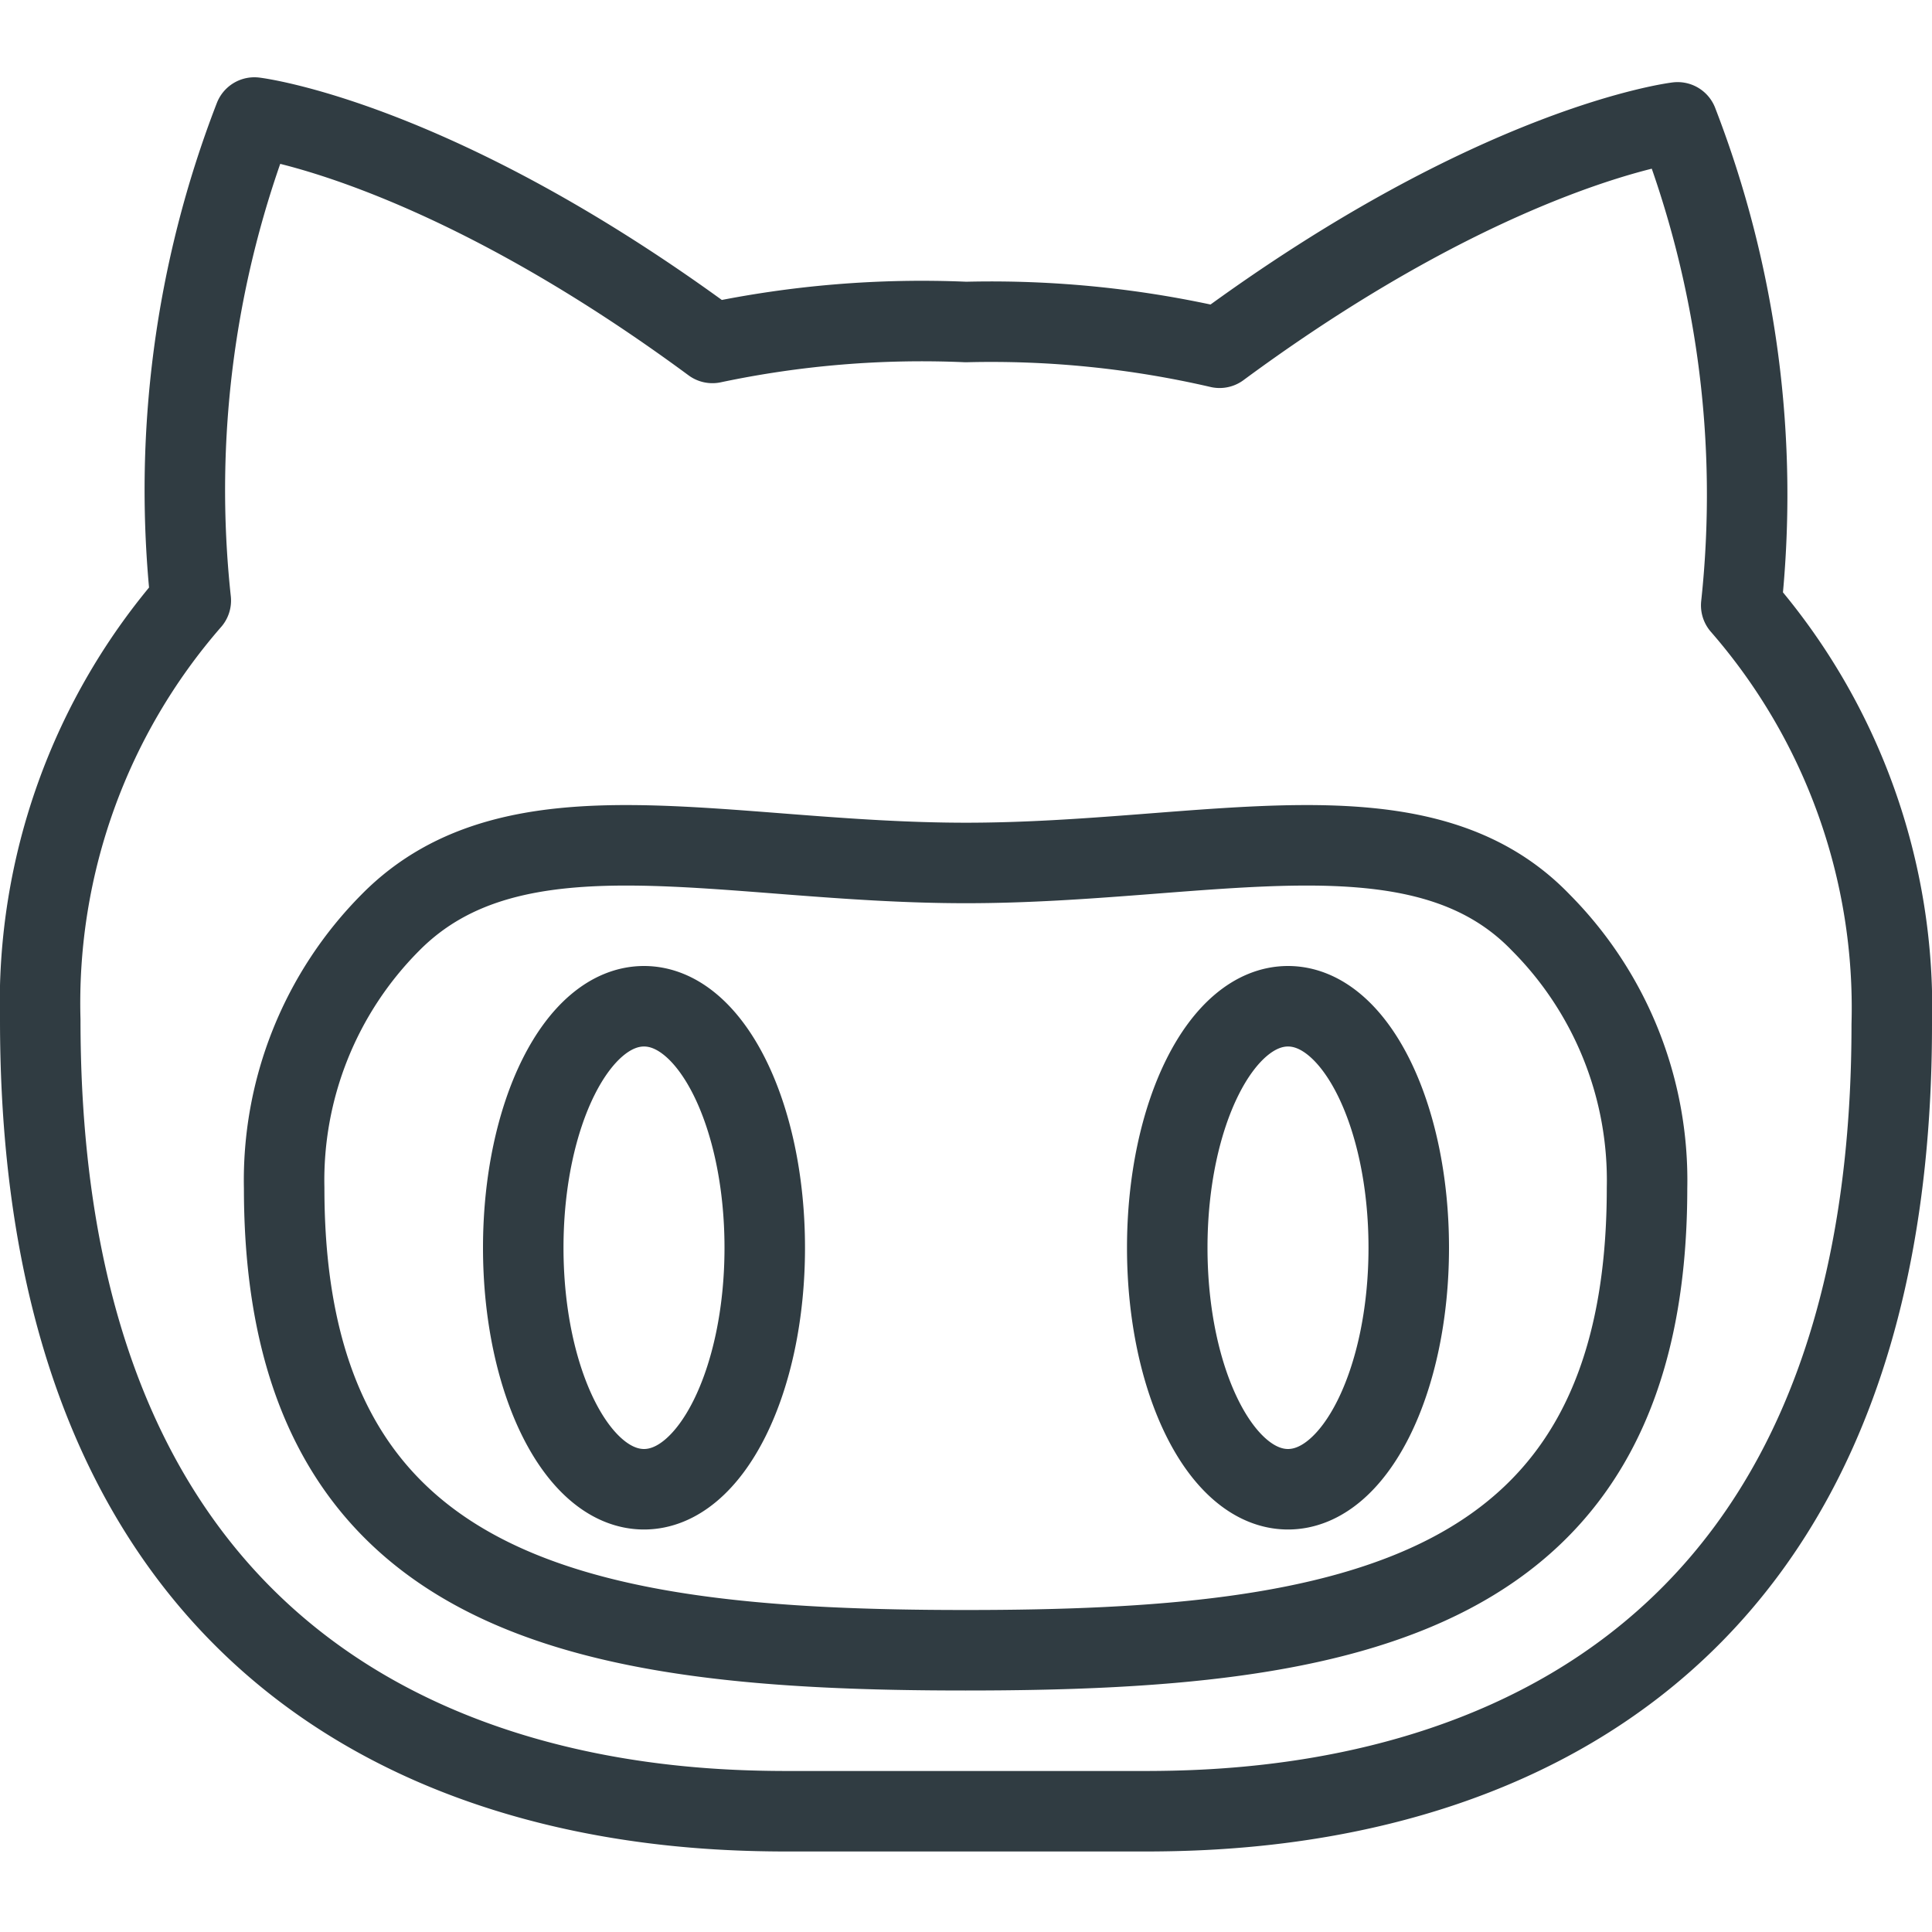 <?xml version="1.0" encoding="UTF-8" standalone="no"?>
<svg xmlns="http://www.w3.org/2000/svg" viewBox="0 0 24 24"><title>Github 2</title><g id="Github_2" data-name="Github 2"><g id="_Group_" data-name="&lt;Group&gt;"><path id="_Compound_Path_" data-name="&lt;Compound Path&gt;" d="M12,10.72H12c-3,0-5.6-.83-7.15.74a4.54,4.54,0,0,0-1.32,3.3c0,5.11,3.71,5.74,8.46,5.74H12c4.76,0,8.46-.63,8.46-5.74a4.54,4.54,0,0,0-1.32-3.3C17.63,9.89,15,10.72,12,10.72ZM14.17,22.5H9.83C8,22.5.5,22.34.5,12.67A7.61,7.61,0,0,1,2.37,7.46a12.82,12.82,0,0,1,.79-6s2.26.27,5.69,2.8A12.59,12.59,0,0,1,12,4a12.58,12.58,0,0,1,3.15.32c3.43-2.53,5.69-2.8,5.69-2.8a12.82,12.82,0,0,1,.79,6,7.61,7.61,0,0,1,1.87,5.21C23.5,22.34,16,22.5,14.17,22.5Zm3.33-7c0,1.66-.67,3-1.5,3s-1.5-1.34-1.5-3,.67-3,1.5-3S17.5,13.84,17.5,15.5Zm-8,0c0,1.66-.67,3-1.5,3s-1.5-1.34-1.5-3,.67-3,1.5-3S9.5,13.84,9.5,15.5Z" style="fill:none;stroke:#303c42;stroke-linecap:round;stroke-linejoin:round"/></g></g>
	</svg>

